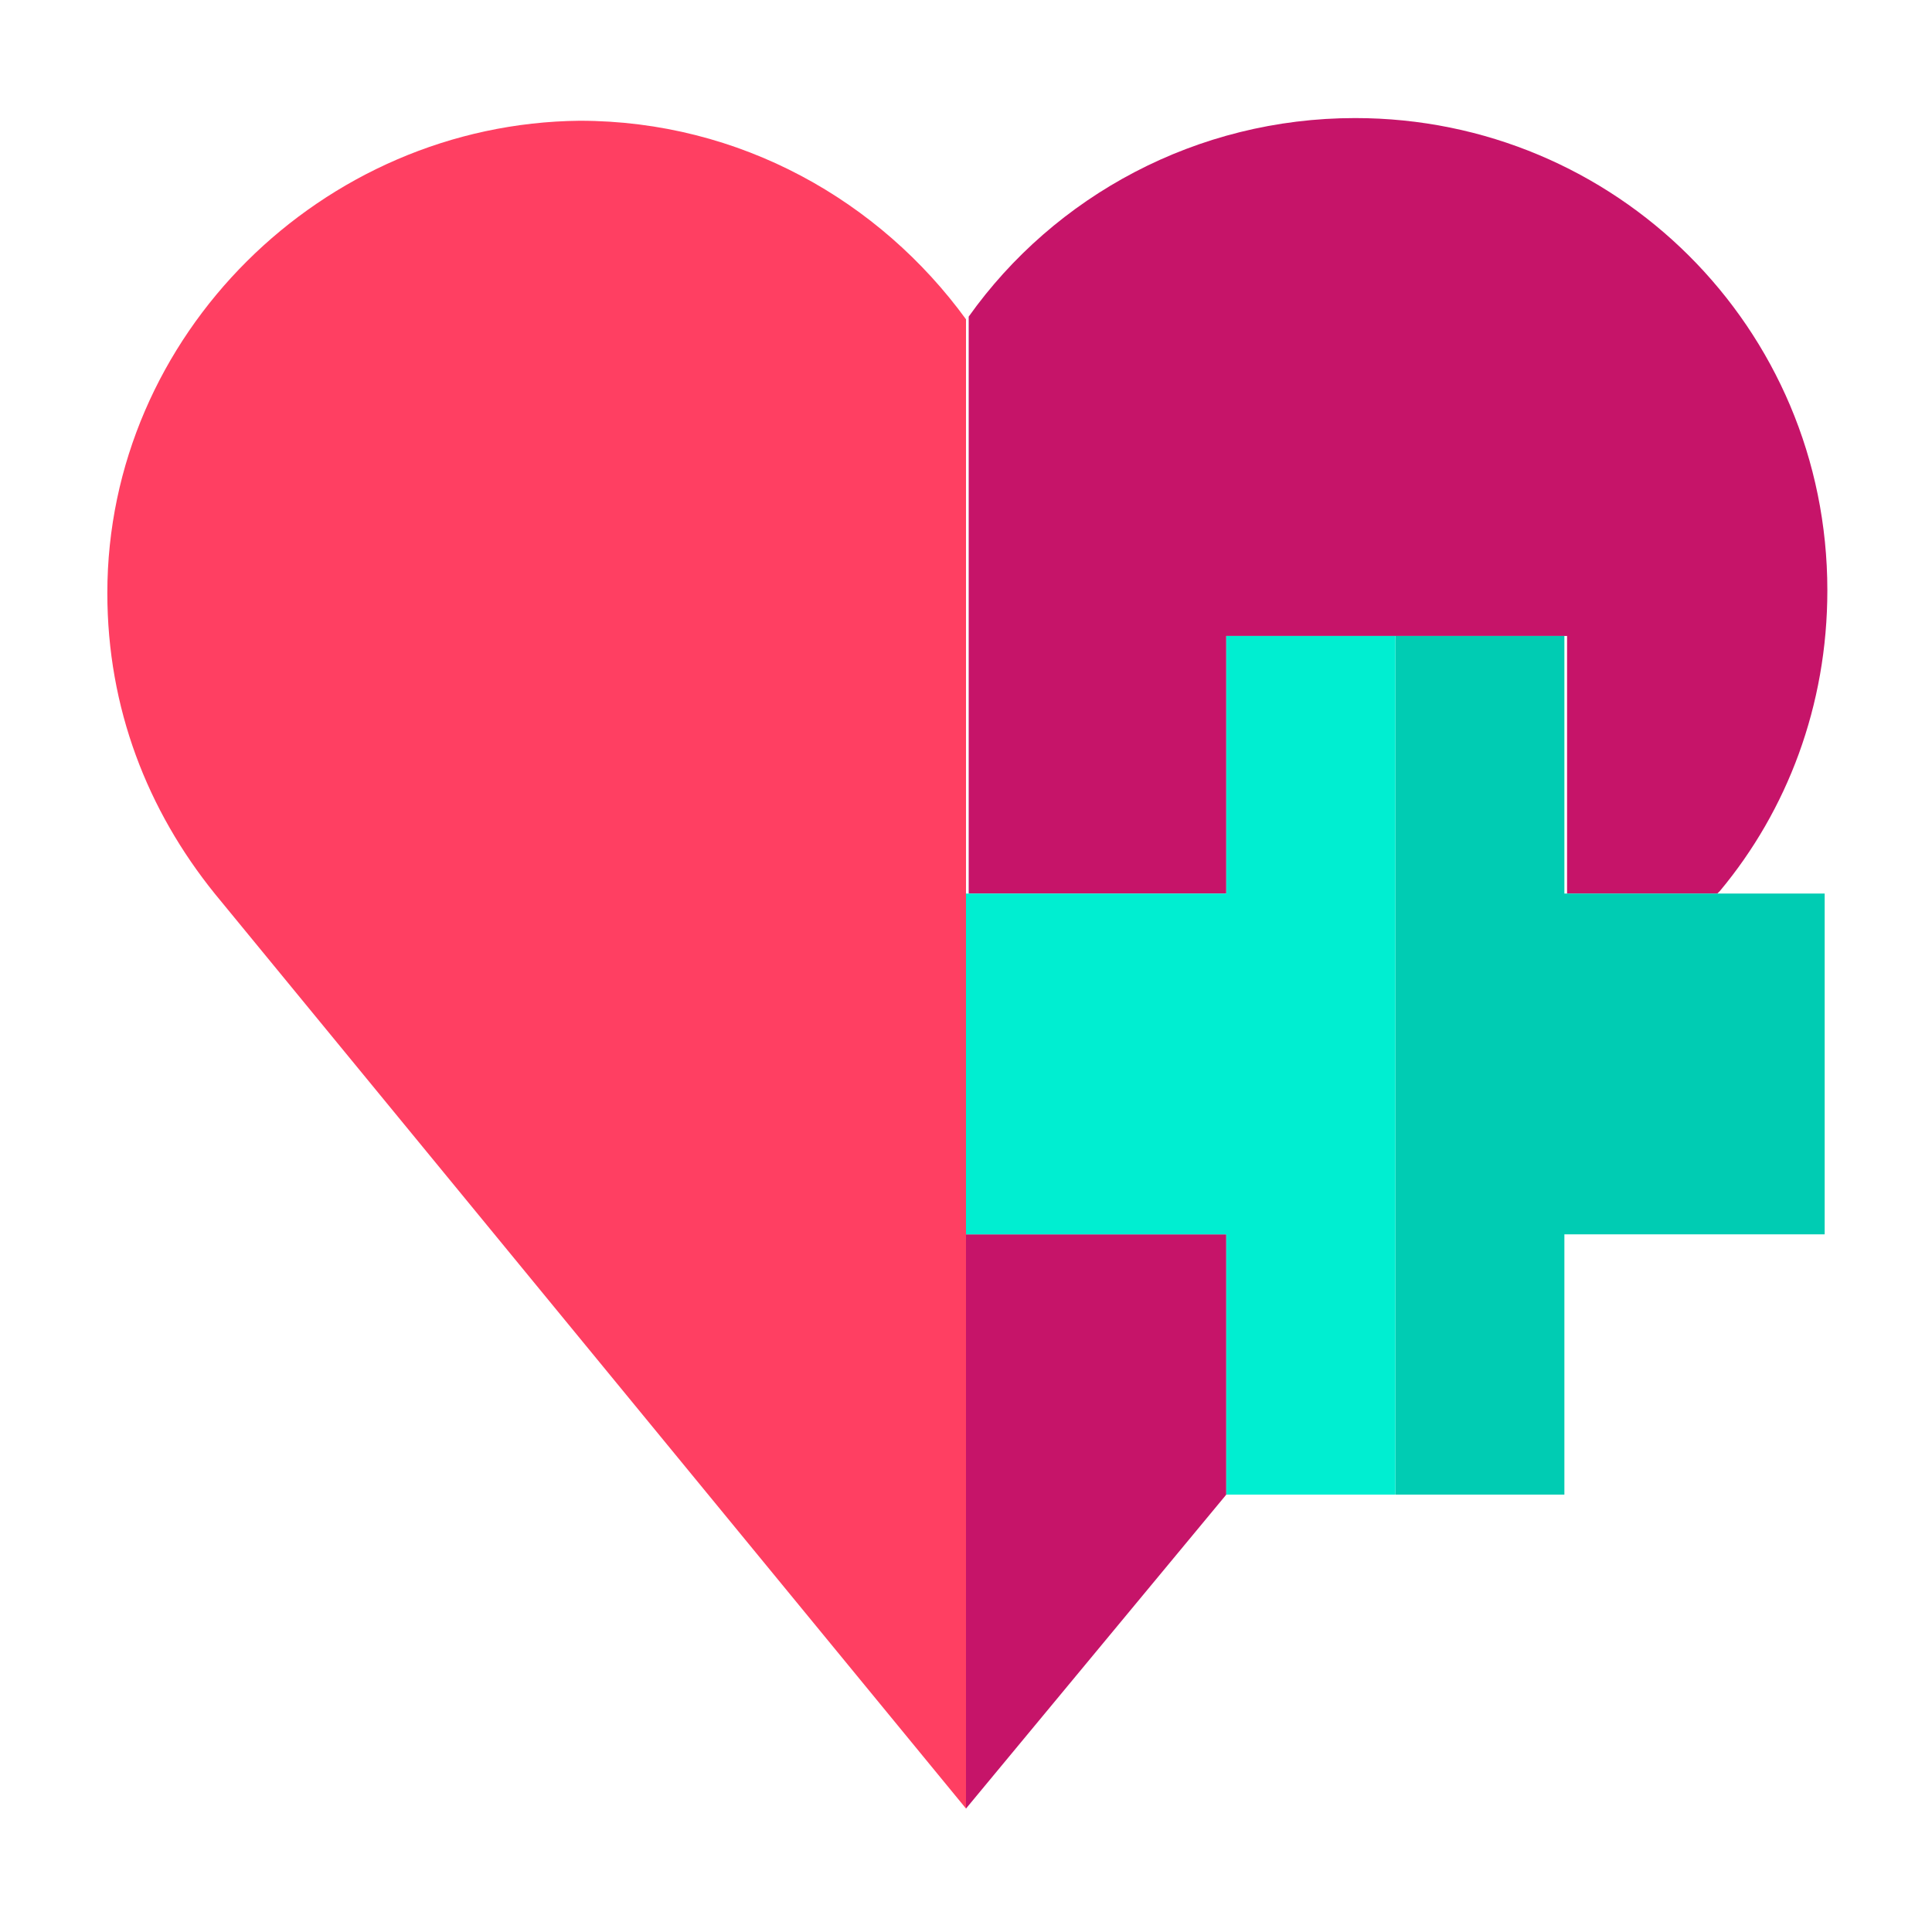 <?xml version="1.0" encoding="utf-8"?>
<!-- Generator: Adobe Illustrator 20.0.0, SVG Export Plug-In . SVG Version: 6.00 Build 0)  -->
<svg version="1.1" id="Layer_1" xmlns="http://www.w3.org/2000/svg" xmlns:xlink="http://www.w3.org/1999/xlink" x="0px" y="0px"
	 viewBox="0 0 72 72" style="enable-background:new 0 0 72 72;" xml:space="preserve">
<style type="text/css">
	.st0{fill:#FF3F62;}
	.st1{fill:#C61469;}
	.st2{fill:#00CCB3;}
	.st3{fill:#00EED1;}
</style>
<g>
	<path class="st0" d="M36,11.9c-3.2-4.4-8.4-7.4-14.4-7.4C12,4.6,4,12.5,4,22.1c0,4.3,1.5,8.1,4,11.2l28,34.1V11.9z"/>
	<polygon class="st1" points="36,46 36,67.4 45.7,55.7 45.7,46 	"/>
	<path class="st1" d="M45.7,33.3v-9.6h12.7v9.6H64l0.1-0.1c2.5-3,4-6.9,4-11.2c0-9.8-7.9-17.6-17.6-17.6c-5.9,0-11.2,2.9-14.4,7.4
		v21.5H45.7z"/>
	<polygon class="st2" points="58.3,33.3 58.3,23.7 52,23.7 52,55.7 58.3,55.7 58.3,46 68,46 68,33.3 	"/>
	<polygon class="st3" points="52,23.7 45.7,23.7 45.7,33.3 36,33.3 36,46 45.7,46 45.7,55.7 52,55.7 	"/>
</g>
</svg>
